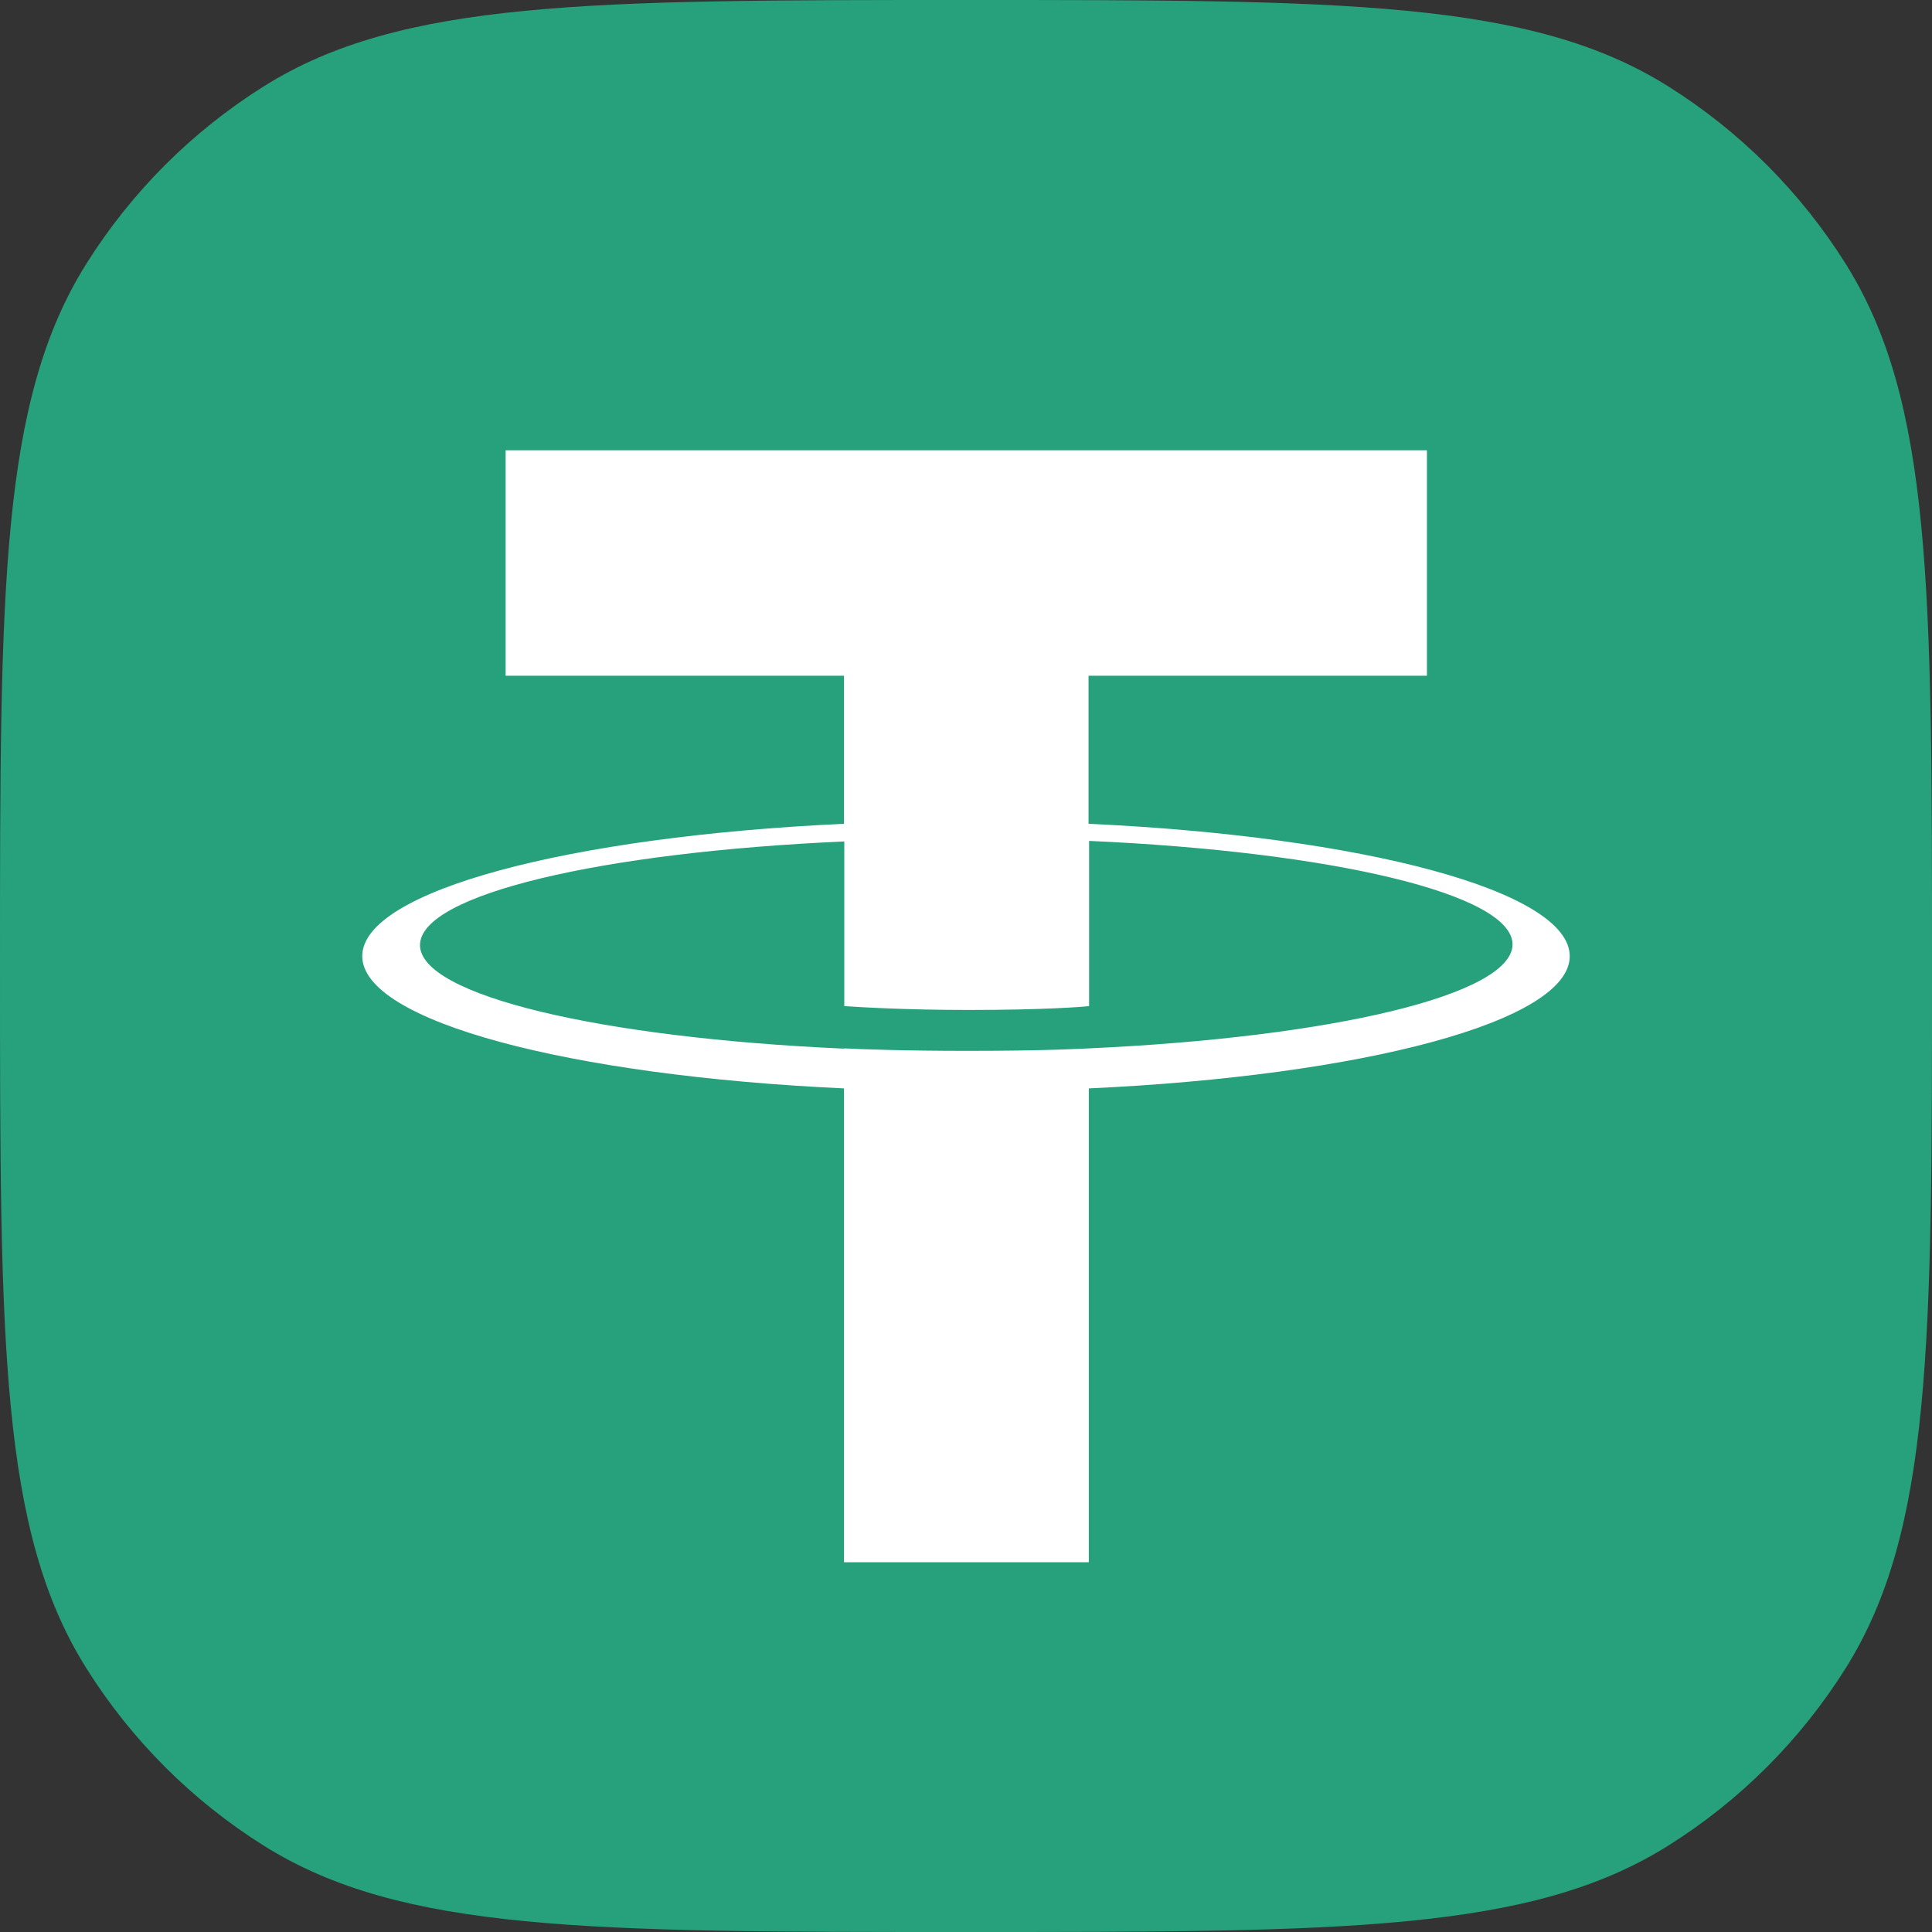 <svg width="28" height="28" viewBox="0 0 28 28" fill="none" xmlns="http://www.w3.org/2000/svg">
<rect x="0" y="0" width="28" height="28" fill="#333333" stroke="none"/>
<path d="M0 14C0 8.543 0 5.814 1.252 3.822C1.904 2.783 2.783 1.904 3.822 1.252C5.814 0 8.543 0 14 0C19.457 0 22.186 0 24.178 1.252C25.217 1.904 26.096 2.783 26.748 3.822C28 5.814 28 8.543 28 14C28 19.457 28 22.186 26.748 24.178C26.096 25.217 25.217 26.096 24.178 26.748C22.186 28 19.457 28 14 28C8.543 28 5.814 28 3.822 26.748C2.783 26.096 1.904 25.217 1.252 24.178C0 22.186 0 19.457 0 14Z" fill="#26A17B"/>
<path d="M15.776 11.939V9.793H20.68V6.526H7.328V9.793H12.232V11.939C8.249 12.123 5.25 12.912 5.25 13.857C5.25 14.802 8.249 15.59 12.232 15.774V22.641H15.78V15.774C19.759 15.59 22.75 14.802 22.75 13.857C22.746 12.912 19.755 12.123 15.776 11.939ZM15.78 15.194C15.68 15.198 15.167 15.23 14.022 15.23C13.105 15.23 12.465 15.206 12.236 15.194V15.198C8.717 15.042 6.087 14.429 6.087 13.697C6.087 12.964 8.713 12.351 12.236 12.195V14.581C12.469 14.597 13.125 14.637 14.038 14.637C15.131 14.637 15.68 14.593 15.784 14.581V12.187C19.299 12.343 21.921 12.956 21.921 13.688C21.913 14.421 19.291 15.034 15.78 15.194" fill="white"/>
</svg>
